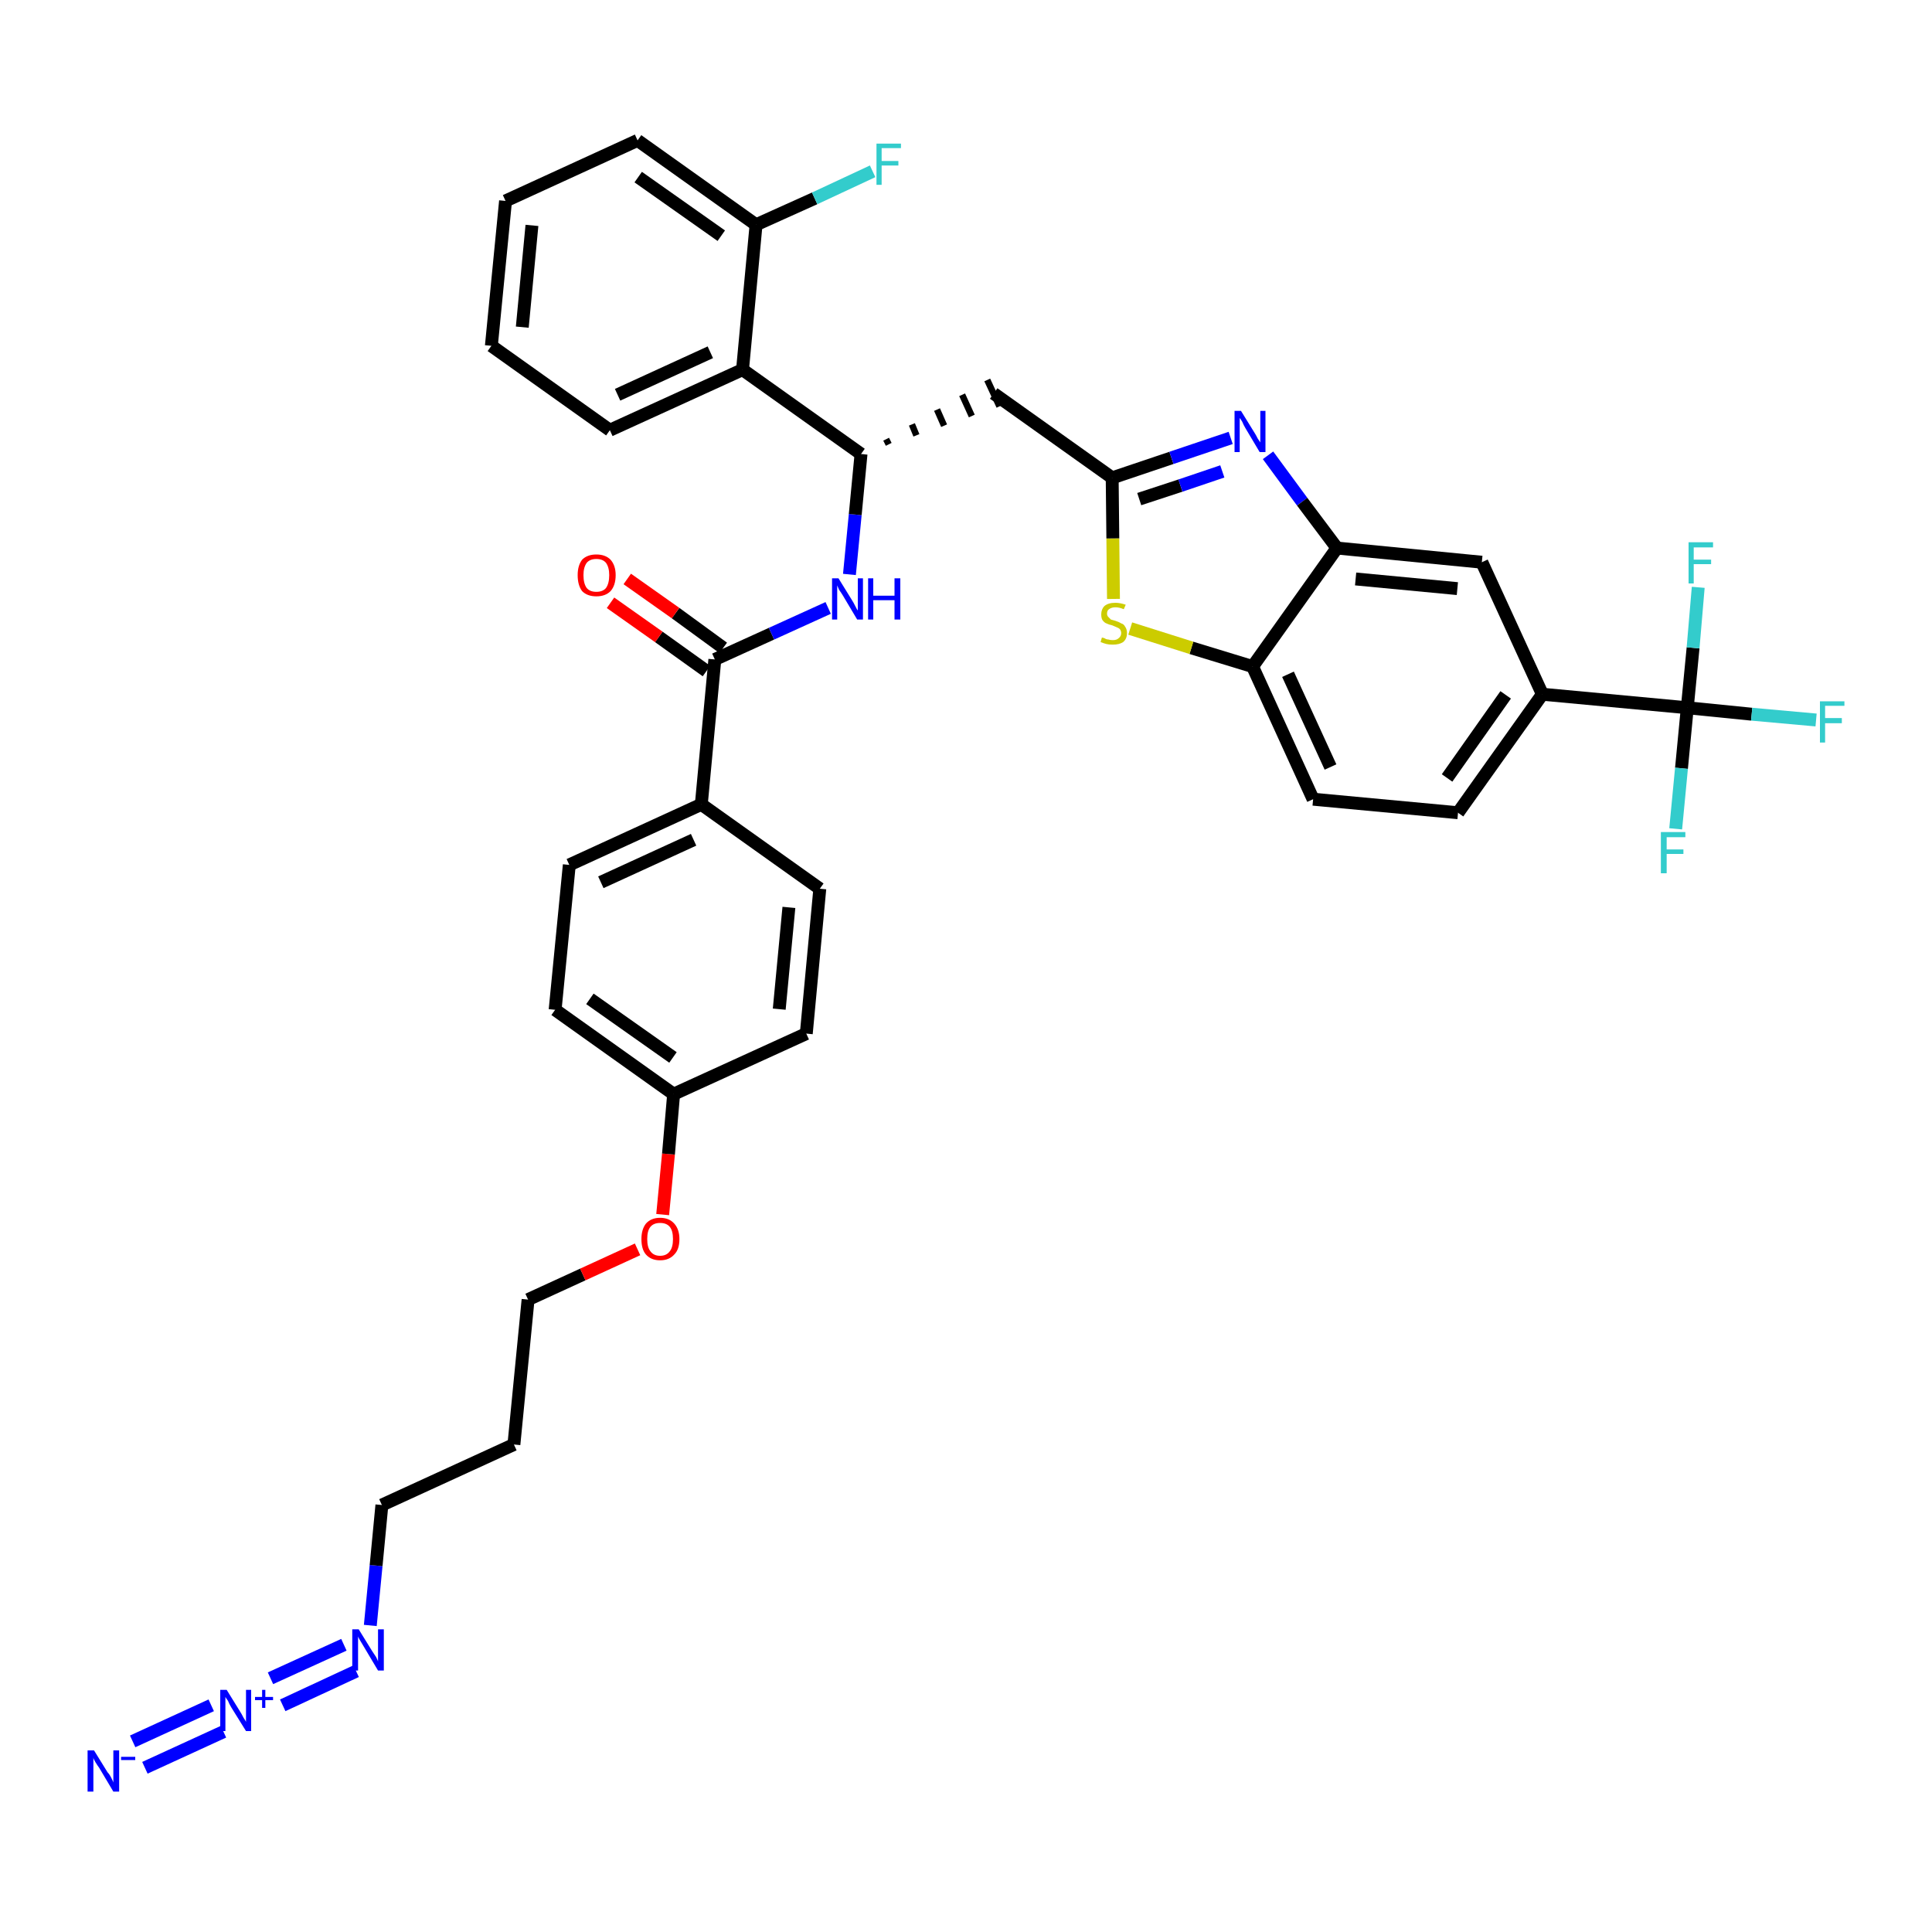 <?xml version='1.0' encoding='iso-8859-1'?>
<svg version='1.1' baseProfile='full'
              xmlns='http://www.w3.org/2000/svg'
                      xmlns:rdkit='http://www.rdkit.org/xml'
                      xmlns:xlink='http://www.w3.org/1999/xlink'
                  xml:space='preserve'
width='300px' height='300px' viewBox='0 0 300 300'>
<!-- END OF HEADER -->
<path class='bond-0 atom-0 atom-1' d='M 22.5,274.5 L 34.7,268.9' style='fill:none;fill-rule:evenodd;stroke:#0000FF;stroke-width:2.0px;stroke-linecap:butt;stroke-linejoin:miter;stroke-opacity:1' />
<path class='bond-0 atom-0 atom-1' d='M 20.6,270.4 L 32.8,264.8' style='fill:none;fill-rule:evenodd;stroke:#0000FF;stroke-width:2.0px;stroke-linecap:butt;stroke-linejoin:miter;stroke-opacity:1' />
<path class='bond-1 atom-1 atom-2' d='M 43.9,264.8 L 55.3,259.5' style='fill:none;fill-rule:evenodd;stroke:#0000FF;stroke-width:2.0px;stroke-linecap:butt;stroke-linejoin:miter;stroke-opacity:1' />
<path class='bond-1 atom-1 atom-2' d='M 42.0,260.6 L 53.4,255.4' style='fill:none;fill-rule:evenodd;stroke:#0000FF;stroke-width:2.0px;stroke-linecap:butt;stroke-linejoin:miter;stroke-opacity:1' />
<path class='bond-2 atom-2 atom-3' d='M 57.5,252.4 L 58.4,243.1' style='fill:none;fill-rule:evenodd;stroke:#0000FF;stroke-width:2.0px;stroke-linecap:butt;stroke-linejoin:miter;stroke-opacity:1' />
<path class='bond-2 atom-2 atom-3' d='M 58.4,243.1 L 59.3,233.7' style='fill:none;fill-rule:evenodd;stroke:#000000;stroke-width:2.0px;stroke-linecap:butt;stroke-linejoin:miter;stroke-opacity:1' />
<path class='bond-3 atom-3 atom-4' d='M 59.3,233.7 L 79.8,224.3' style='fill:none;fill-rule:evenodd;stroke:#000000;stroke-width:2.0px;stroke-linecap:butt;stroke-linejoin:miter;stroke-opacity:1' />
<path class='bond-4 atom-4 atom-5' d='M 79.8,224.3 L 82.0,201.8' style='fill:none;fill-rule:evenodd;stroke:#000000;stroke-width:2.0px;stroke-linecap:butt;stroke-linejoin:miter;stroke-opacity:1' />
<path class='bond-5 atom-5 atom-6' d='M 82.0,201.8 L 90.5,197.9' style='fill:none;fill-rule:evenodd;stroke:#000000;stroke-width:2.0px;stroke-linecap:butt;stroke-linejoin:miter;stroke-opacity:1' />
<path class='bond-5 atom-5 atom-6' d='M 90.5,197.9 L 99.0,194.0' style='fill:none;fill-rule:evenodd;stroke:#FF0000;stroke-width:2.0px;stroke-linecap:butt;stroke-linejoin:miter;stroke-opacity:1' />
<path class='bond-6 atom-6 atom-7' d='M 102.9,188.6 L 103.8,179.2' style='fill:none;fill-rule:evenodd;stroke:#FF0000;stroke-width:2.0px;stroke-linecap:butt;stroke-linejoin:miter;stroke-opacity:1' />
<path class='bond-6 atom-6 atom-7' d='M 103.8,179.2 L 104.6,169.9' style='fill:none;fill-rule:evenodd;stroke:#000000;stroke-width:2.0px;stroke-linecap:butt;stroke-linejoin:miter;stroke-opacity:1' />
<path class='bond-7 atom-7 atom-8' d='M 104.6,169.9 L 86.2,156.8' style='fill:none;fill-rule:evenodd;stroke:#000000;stroke-width:2.0px;stroke-linecap:butt;stroke-linejoin:miter;stroke-opacity:1' />
<path class='bond-7 atom-7 atom-8' d='M 104.5,164.2 L 91.6,155.1' style='fill:none;fill-rule:evenodd;stroke:#000000;stroke-width:2.0px;stroke-linecap:butt;stroke-linejoin:miter;stroke-opacity:1' />
<path class='bond-37 atom-37 atom-7' d='M 125.2,160.5 L 104.6,169.9' style='fill:none;fill-rule:evenodd;stroke:#000000;stroke-width:2.0px;stroke-linecap:butt;stroke-linejoin:miter;stroke-opacity:1' />
<path class='bond-8 atom-8 atom-9' d='M 86.2,156.8 L 88.4,134.3' style='fill:none;fill-rule:evenodd;stroke:#000000;stroke-width:2.0px;stroke-linecap:butt;stroke-linejoin:miter;stroke-opacity:1' />
<path class='bond-9 atom-9 atom-10' d='M 88.4,134.3 L 108.9,124.9' style='fill:none;fill-rule:evenodd;stroke:#000000;stroke-width:2.0px;stroke-linecap:butt;stroke-linejoin:miter;stroke-opacity:1' />
<path class='bond-9 atom-9 atom-10' d='M 93.3,137.0 L 107.7,130.4' style='fill:none;fill-rule:evenodd;stroke:#000000;stroke-width:2.0px;stroke-linecap:butt;stroke-linejoin:miter;stroke-opacity:1' />
<path class='bond-10 atom-10 atom-11' d='M 108.9,124.9 L 111.0,102.4' style='fill:none;fill-rule:evenodd;stroke:#000000;stroke-width:2.0px;stroke-linecap:butt;stroke-linejoin:miter;stroke-opacity:1' />
<path class='bond-35 atom-10 atom-36' d='M 108.9,124.9 L 127.3,138.0' style='fill:none;fill-rule:evenodd;stroke:#000000;stroke-width:2.0px;stroke-linecap:butt;stroke-linejoin:miter;stroke-opacity:1' />
<path class='bond-11 atom-11 atom-12' d='M 112.3,100.6 L 104.9,95.2' style='fill:none;fill-rule:evenodd;stroke:#000000;stroke-width:2.0px;stroke-linecap:butt;stroke-linejoin:miter;stroke-opacity:1' />
<path class='bond-11 atom-11 atom-12' d='M 104.9,95.2 L 97.4,89.9' style='fill:none;fill-rule:evenodd;stroke:#FF0000;stroke-width:2.0px;stroke-linecap:butt;stroke-linejoin:miter;stroke-opacity:1' />
<path class='bond-11 atom-11 atom-12' d='M 109.7,104.2 L 102.3,98.9' style='fill:none;fill-rule:evenodd;stroke:#000000;stroke-width:2.0px;stroke-linecap:butt;stroke-linejoin:miter;stroke-opacity:1' />
<path class='bond-11 atom-11 atom-12' d='M 102.3,98.9 L 94.8,93.6' style='fill:none;fill-rule:evenodd;stroke:#FF0000;stroke-width:2.0px;stroke-linecap:butt;stroke-linejoin:miter;stroke-opacity:1' />
<path class='bond-12 atom-11 atom-13' d='M 111.0,102.4 L 119.8,98.4' style='fill:none;fill-rule:evenodd;stroke:#000000;stroke-width:2.0px;stroke-linecap:butt;stroke-linejoin:miter;stroke-opacity:1' />
<path class='bond-12 atom-11 atom-13' d='M 119.8,98.4 L 128.6,94.4' style='fill:none;fill-rule:evenodd;stroke:#0000FF;stroke-width:2.0px;stroke-linecap:butt;stroke-linejoin:miter;stroke-opacity:1' />
<path class='bond-13 atom-13 atom-14' d='M 131.9,89.2 L 132.8,79.9' style='fill:none;fill-rule:evenodd;stroke:#0000FF;stroke-width:2.0px;stroke-linecap:butt;stroke-linejoin:miter;stroke-opacity:1' />
<path class='bond-13 atom-13 atom-14' d='M 132.8,79.9 L 133.7,70.5' style='fill:none;fill-rule:evenodd;stroke:#000000;stroke-width:2.0px;stroke-linecap:butt;stroke-linejoin:miter;stroke-opacity:1' />
<path class='bond-14 atom-14 atom-15' d='M 138.0,69.0 L 137.6,68.2' style='fill:none;fill-rule:evenodd;stroke:#000000;stroke-width:1.0px;stroke-linecap:butt;stroke-linejoin:miter;stroke-opacity:1' />
<path class='bond-14 atom-14 atom-15' d='M 142.3,67.6 L 141.6,65.9' style='fill:none;fill-rule:evenodd;stroke:#000000;stroke-width:1.0px;stroke-linecap:butt;stroke-linejoin:miter;stroke-opacity:1' />
<path class='bond-14 atom-14 atom-15' d='M 146.6,66.1 L 145.5,63.6' style='fill:none;fill-rule:evenodd;stroke:#000000;stroke-width:1.0px;stroke-linecap:butt;stroke-linejoin:miter;stroke-opacity:1' />
<path class='bond-14 atom-14 atom-15' d='M 150.9,64.6 L 149.4,61.3' style='fill:none;fill-rule:evenodd;stroke:#000000;stroke-width:1.0px;stroke-linecap:butt;stroke-linejoin:miter;stroke-opacity:1' />
<path class='bond-14 atom-14 atom-15' d='M 155.2,63.1 L 153.3,59.0' style='fill:none;fill-rule:evenodd;stroke:#000000;stroke-width:1.0px;stroke-linecap:butt;stroke-linejoin:miter;stroke-opacity:1' />
<path class='bond-28 atom-14 atom-29' d='M 133.7,70.5 L 115.3,57.4' style='fill:none;fill-rule:evenodd;stroke:#000000;stroke-width:2.0px;stroke-linecap:butt;stroke-linejoin:miter;stroke-opacity:1' />
<path class='bond-15 atom-15 atom-16' d='M 154.3,61.1 L 172.7,74.2' style='fill:none;fill-rule:evenodd;stroke:#000000;stroke-width:2.0px;stroke-linecap:butt;stroke-linejoin:miter;stroke-opacity:1' />
<path class='bond-16 atom-16 atom-17' d='M 172.7,74.2 L 181.9,71.1' style='fill:none;fill-rule:evenodd;stroke:#000000;stroke-width:2.0px;stroke-linecap:butt;stroke-linejoin:miter;stroke-opacity:1' />
<path class='bond-16 atom-16 atom-17' d='M 181.9,71.1 L 191.1,68.0' style='fill:none;fill-rule:evenodd;stroke:#0000FF;stroke-width:2.0px;stroke-linecap:butt;stroke-linejoin:miter;stroke-opacity:1' />
<path class='bond-16 atom-16 atom-17' d='M 176.9,77.5 L 183.3,75.4' style='fill:none;fill-rule:evenodd;stroke:#000000;stroke-width:2.0px;stroke-linecap:butt;stroke-linejoin:miter;stroke-opacity:1' />
<path class='bond-16 atom-16 atom-17' d='M 183.3,75.4 L 189.8,73.2' style='fill:none;fill-rule:evenodd;stroke:#0000FF;stroke-width:2.0px;stroke-linecap:butt;stroke-linejoin:miter;stroke-opacity:1' />
<path class='bond-38 atom-28 atom-16' d='M 172.9,93.0 L 172.8,83.6' style='fill:none;fill-rule:evenodd;stroke:#CCCC00;stroke-width:2.0px;stroke-linecap:butt;stroke-linejoin:miter;stroke-opacity:1' />
<path class='bond-38 atom-28 atom-16' d='M 172.8,83.6 L 172.7,74.2' style='fill:none;fill-rule:evenodd;stroke:#000000;stroke-width:2.0px;stroke-linecap:butt;stroke-linejoin:miter;stroke-opacity:1' />
<path class='bond-17 atom-17 atom-18' d='M 196.9,70.7 L 202.2,77.9' style='fill:none;fill-rule:evenodd;stroke:#0000FF;stroke-width:2.0px;stroke-linecap:butt;stroke-linejoin:miter;stroke-opacity:1' />
<path class='bond-17 atom-17 atom-18' d='M 202.2,77.9 L 207.6,85.1' style='fill:none;fill-rule:evenodd;stroke:#000000;stroke-width:2.0px;stroke-linecap:butt;stroke-linejoin:miter;stroke-opacity:1' />
<path class='bond-18 atom-18 atom-19' d='M 207.6,85.1 L 230.1,87.3' style='fill:none;fill-rule:evenodd;stroke:#000000;stroke-width:2.0px;stroke-linecap:butt;stroke-linejoin:miter;stroke-opacity:1' />
<path class='bond-18 atom-18 atom-19' d='M 210.5,89.9 L 226.3,91.4' style='fill:none;fill-rule:evenodd;stroke:#000000;stroke-width:2.0px;stroke-linecap:butt;stroke-linejoin:miter;stroke-opacity:1' />
<path class='bond-40 atom-27 atom-18' d='M 194.5,103.5 L 207.6,85.1' style='fill:none;fill-rule:evenodd;stroke:#000000;stroke-width:2.0px;stroke-linecap:butt;stroke-linejoin:miter;stroke-opacity:1' />
<path class='bond-19 atom-19 atom-20' d='M 230.1,87.3 L 239.5,107.8' style='fill:none;fill-rule:evenodd;stroke:#000000;stroke-width:2.0px;stroke-linecap:butt;stroke-linejoin:miter;stroke-opacity:1' />
<path class='bond-20 atom-20 atom-21' d='M 239.5,107.8 L 262.0,109.9' style='fill:none;fill-rule:evenodd;stroke:#000000;stroke-width:2.0px;stroke-linecap:butt;stroke-linejoin:miter;stroke-opacity:1' />
<path class='bond-24 atom-20 atom-25' d='M 239.5,107.8 L 226.4,126.2' style='fill:none;fill-rule:evenodd;stroke:#000000;stroke-width:2.0px;stroke-linecap:butt;stroke-linejoin:miter;stroke-opacity:1' />
<path class='bond-24 atom-20 atom-25' d='M 233.8,107.9 L 224.7,120.8' style='fill:none;fill-rule:evenodd;stroke:#000000;stroke-width:2.0px;stroke-linecap:butt;stroke-linejoin:miter;stroke-opacity:1' />
<path class='bond-21 atom-21 atom-22' d='M 262.0,109.9 L 272.0,110.9' style='fill:none;fill-rule:evenodd;stroke:#000000;stroke-width:2.0px;stroke-linecap:butt;stroke-linejoin:miter;stroke-opacity:1' />
<path class='bond-21 atom-21 atom-22' d='M 272.0,110.9 L 282.0,111.8' style='fill:none;fill-rule:evenodd;stroke:#33CCCC;stroke-width:2.0px;stroke-linecap:butt;stroke-linejoin:miter;stroke-opacity:1' />
<path class='bond-22 atom-21 atom-23' d='M 262.0,109.9 L 261.1,119.3' style='fill:none;fill-rule:evenodd;stroke:#000000;stroke-width:2.0px;stroke-linecap:butt;stroke-linejoin:miter;stroke-opacity:1' />
<path class='bond-22 atom-21 atom-23' d='M 261.1,119.3 L 260.2,128.7' style='fill:none;fill-rule:evenodd;stroke:#33CCCC;stroke-width:2.0px;stroke-linecap:butt;stroke-linejoin:miter;stroke-opacity:1' />
<path class='bond-23 atom-21 atom-24' d='M 262.0,109.9 L 262.9,100.6' style='fill:none;fill-rule:evenodd;stroke:#000000;stroke-width:2.0px;stroke-linecap:butt;stroke-linejoin:miter;stroke-opacity:1' />
<path class='bond-23 atom-21 atom-24' d='M 262.9,100.6 L 263.7,91.2' style='fill:none;fill-rule:evenodd;stroke:#33CCCC;stroke-width:2.0px;stroke-linecap:butt;stroke-linejoin:miter;stroke-opacity:1' />
<path class='bond-25 atom-25 atom-26' d='M 226.4,126.2 L 203.9,124.1' style='fill:none;fill-rule:evenodd;stroke:#000000;stroke-width:2.0px;stroke-linecap:butt;stroke-linejoin:miter;stroke-opacity:1' />
<path class='bond-26 atom-26 atom-27' d='M 203.9,124.1 L 194.5,103.5' style='fill:none;fill-rule:evenodd;stroke:#000000;stroke-width:2.0px;stroke-linecap:butt;stroke-linejoin:miter;stroke-opacity:1' />
<path class='bond-26 atom-26 atom-27' d='M 206.6,119.1 L 200.0,104.7' style='fill:none;fill-rule:evenodd;stroke:#000000;stroke-width:2.0px;stroke-linecap:butt;stroke-linejoin:miter;stroke-opacity:1' />
<path class='bond-27 atom-27 atom-28' d='M 194.5,103.5 L 185.0,100.6' style='fill:none;fill-rule:evenodd;stroke:#000000;stroke-width:2.0px;stroke-linecap:butt;stroke-linejoin:miter;stroke-opacity:1' />
<path class='bond-27 atom-27 atom-28' d='M 185.0,100.6 L 175.5,97.6' style='fill:none;fill-rule:evenodd;stroke:#CCCC00;stroke-width:2.0px;stroke-linecap:butt;stroke-linejoin:miter;stroke-opacity:1' />
<path class='bond-29 atom-29 atom-30' d='M 115.3,57.4 L 94.7,66.8' style='fill:none;fill-rule:evenodd;stroke:#000000;stroke-width:2.0px;stroke-linecap:butt;stroke-linejoin:miter;stroke-opacity:1' />
<path class='bond-29 atom-29 atom-30' d='M 110.3,54.7 L 95.9,61.3' style='fill:none;fill-rule:evenodd;stroke:#000000;stroke-width:2.0px;stroke-linecap:butt;stroke-linejoin:miter;stroke-opacity:1' />
<path class='bond-39 atom-34 atom-29' d='M 117.4,34.9 L 115.3,57.4' style='fill:none;fill-rule:evenodd;stroke:#000000;stroke-width:2.0px;stroke-linecap:butt;stroke-linejoin:miter;stroke-opacity:1' />
<path class='bond-30 atom-30 atom-31' d='M 94.7,66.8 L 76.3,53.7' style='fill:none;fill-rule:evenodd;stroke:#000000;stroke-width:2.0px;stroke-linecap:butt;stroke-linejoin:miter;stroke-opacity:1' />
<path class='bond-31 atom-31 atom-32' d='M 76.3,53.7 L 78.5,31.2' style='fill:none;fill-rule:evenodd;stroke:#000000;stroke-width:2.0px;stroke-linecap:butt;stroke-linejoin:miter;stroke-opacity:1' />
<path class='bond-31 atom-31 atom-32' d='M 81.1,50.8 L 82.6,35.0' style='fill:none;fill-rule:evenodd;stroke:#000000;stroke-width:2.0px;stroke-linecap:butt;stroke-linejoin:miter;stroke-opacity:1' />
<path class='bond-32 atom-32 atom-33' d='M 78.5,31.2 L 99.0,21.8' style='fill:none;fill-rule:evenodd;stroke:#000000;stroke-width:2.0px;stroke-linecap:butt;stroke-linejoin:miter;stroke-opacity:1' />
<path class='bond-33 atom-33 atom-34' d='M 99.0,21.8 L 117.4,34.9' style='fill:none;fill-rule:evenodd;stroke:#000000;stroke-width:2.0px;stroke-linecap:butt;stroke-linejoin:miter;stroke-opacity:1' />
<path class='bond-33 atom-33 atom-34' d='M 99.1,27.5 L 112.0,36.6' style='fill:none;fill-rule:evenodd;stroke:#000000;stroke-width:2.0px;stroke-linecap:butt;stroke-linejoin:miter;stroke-opacity:1' />
<path class='bond-34 atom-34 atom-35' d='M 117.4,34.9 L 126.5,30.8' style='fill:none;fill-rule:evenodd;stroke:#000000;stroke-width:2.0px;stroke-linecap:butt;stroke-linejoin:miter;stroke-opacity:1' />
<path class='bond-34 atom-34 atom-35' d='M 126.5,30.8 L 135.5,26.6' style='fill:none;fill-rule:evenodd;stroke:#33CCCC;stroke-width:2.0px;stroke-linecap:butt;stroke-linejoin:miter;stroke-opacity:1' />
<path class='bond-36 atom-36 atom-37' d='M 127.3,138.0 L 125.2,160.5' style='fill:none;fill-rule:evenodd;stroke:#000000;stroke-width:2.0px;stroke-linecap:butt;stroke-linejoin:miter;stroke-opacity:1' />
<path class='bond-36 atom-36 atom-37' d='M 122.5,140.9 L 121.0,156.7' style='fill:none;fill-rule:evenodd;stroke:#000000;stroke-width:2.0px;stroke-linecap:butt;stroke-linejoin:miter;stroke-opacity:1' />
<path  class='atom-0' d='M 14.6 271.8
L 16.7 275.2
Q 17.0 275.5, 17.3 276.1
Q 17.6 276.7, 17.6 276.8
L 17.6 271.8
L 18.5 271.8
L 18.5 278.2
L 17.6 278.2
L 15.4 274.5
Q 15.1 274.1, 14.8 273.6
Q 14.5 273.1, 14.5 272.9
L 14.5 278.2
L 13.6 278.2
L 13.6 271.8
L 14.6 271.8
' fill='#0000FF'/>
<path  class='atom-0' d='M 18.8 272.8
L 21.0 272.8
L 21.0 273.3
L 18.8 273.3
L 18.8 272.8
' fill='#0000FF'/>
<path  class='atom-1' d='M 35.2 262.4
L 37.3 265.8
Q 37.5 266.1, 37.8 266.7
Q 38.2 267.3, 38.2 267.4
L 38.2 262.4
L 39.0 262.4
L 39.0 268.8
L 38.2 268.8
L 35.9 265.1
Q 35.6 264.6, 35.4 264.1
Q 35.1 263.7, 35.0 263.5
L 35.0 268.8
L 34.2 268.8
L 34.2 262.4
L 35.2 262.4
' fill='#0000FF'/>
<path  class='atom-1' d='M 39.6 263.5
L 40.7 263.5
L 40.7 262.4
L 41.2 262.4
L 41.2 263.5
L 42.4 263.5
L 42.4 264.0
L 41.2 264.0
L 41.2 265.2
L 40.7 265.2
L 40.7 264.0
L 39.6 264.0
L 39.6 263.5
' fill='#0000FF'/>
<path  class='atom-2' d='M 55.7 253.0
L 57.8 256.4
Q 58.0 256.7, 58.4 257.3
Q 58.7 257.9, 58.7 258.0
L 58.7 253.0
L 59.6 253.0
L 59.6 259.4
L 58.7 259.4
L 56.5 255.7
Q 56.2 255.2, 55.9 254.7
Q 55.6 254.2, 55.6 254.1
L 55.6 259.4
L 54.7 259.4
L 54.7 253.0
L 55.7 253.0
' fill='#0000FF'/>
<path  class='atom-6' d='M 99.6 192.4
Q 99.6 190.9, 100.3 190.0
Q 101.1 189.1, 102.5 189.1
Q 103.9 189.1, 104.7 190.0
Q 105.5 190.9, 105.5 192.4
Q 105.5 194.0, 104.7 194.8
Q 103.9 195.7, 102.5 195.7
Q 101.1 195.7, 100.3 194.8
Q 99.6 194.0, 99.6 192.4
M 102.5 195.0
Q 103.5 195.0, 104.0 194.3
Q 104.5 193.7, 104.5 192.4
Q 104.5 191.1, 104.0 190.5
Q 103.5 189.9, 102.5 189.9
Q 101.5 189.9, 101.0 190.5
Q 100.5 191.1, 100.5 192.4
Q 100.5 193.7, 101.0 194.3
Q 101.5 195.0, 102.5 195.0
' fill='#FF0000'/>
<path  class='atom-12' d='M 89.7 89.3
Q 89.7 87.8, 90.4 86.9
Q 91.2 86.1, 92.6 86.1
Q 94.0 86.1, 94.8 86.9
Q 95.6 87.8, 95.6 89.3
Q 95.6 90.9, 94.8 91.8
Q 94.0 92.6, 92.6 92.6
Q 91.2 92.6, 90.4 91.8
Q 89.7 90.9, 89.7 89.3
M 92.6 91.9
Q 93.6 91.9, 94.1 91.3
Q 94.6 90.6, 94.6 89.3
Q 94.6 88.1, 94.1 87.4
Q 93.6 86.8, 92.6 86.8
Q 91.6 86.8, 91.1 87.4
Q 90.6 88.1, 90.6 89.3
Q 90.6 90.6, 91.1 91.3
Q 91.6 91.9, 92.6 91.9
' fill='#FF0000'/>
<path  class='atom-13' d='M 130.2 89.8
L 132.3 93.2
Q 132.5 93.5, 132.8 94.1
Q 133.1 94.7, 133.2 94.8
L 133.2 89.8
L 134.0 89.8
L 134.0 96.2
L 133.1 96.2
L 130.9 92.5
Q 130.6 92.0, 130.3 91.6
Q 130.1 91.1, 130.0 90.9
L 130.0 96.2
L 129.2 96.2
L 129.2 89.8
L 130.2 89.8
' fill='#0000FF'/>
<path  class='atom-13' d='M 134.8 89.8
L 135.6 89.8
L 135.6 92.5
L 138.9 92.5
L 138.9 89.8
L 139.8 89.8
L 139.8 96.2
L 138.9 96.2
L 138.9 93.2
L 135.6 93.2
L 135.6 96.2
L 134.8 96.2
L 134.8 89.8
' fill='#0000FF'/>
<path  class='atom-17' d='M 192.7 63.8
L 194.8 67.2
Q 195.0 67.5, 195.3 68.1
Q 195.7 68.7, 195.7 68.7
L 195.7 63.8
L 196.5 63.8
L 196.5 70.2
L 195.6 70.2
L 193.4 66.5
Q 193.1 66.0, 192.9 65.5
Q 192.6 65.0, 192.5 64.9
L 192.5 70.2
L 191.7 70.2
L 191.7 63.8
L 192.7 63.8
' fill='#0000FF'/>
<path  class='atom-22' d='M 282.6 108.9
L 286.4 108.9
L 286.4 109.6
L 283.4 109.6
L 283.4 111.5
L 286.0 111.5
L 286.0 112.3
L 283.4 112.3
L 283.4 115.3
L 282.6 115.3
L 282.6 108.9
' fill='#33CCCC'/>
<path  class='atom-23' d='M 257.9 129.2
L 261.7 129.2
L 261.7 130.0
L 258.8 130.0
L 258.8 131.9
L 261.4 131.9
L 261.4 132.6
L 258.8 132.6
L 258.8 135.6
L 257.9 135.6
L 257.9 129.2
' fill='#33CCCC'/>
<path  class='atom-24' d='M 262.2 84.2
L 266.0 84.2
L 266.0 85.0
L 263.0 85.0
L 263.0 86.9
L 265.7 86.9
L 265.7 87.6
L 263.0 87.6
L 263.0 90.6
L 262.2 90.6
L 262.2 84.2
' fill='#33CCCC'/>
<path  class='atom-28' d='M 171.1 99.0
Q 171.2 99.0, 171.5 99.1
Q 171.8 99.3, 172.1 99.3
Q 172.4 99.4, 172.8 99.4
Q 173.4 99.4, 173.7 99.1
Q 174.1 98.8, 174.1 98.3
Q 174.1 98.0, 173.9 97.7
Q 173.7 97.5, 173.4 97.4
Q 173.2 97.3, 172.7 97.1
Q 172.2 97.0, 171.8 96.8
Q 171.5 96.7, 171.2 96.3
Q 171.0 96.0, 171.0 95.4
Q 171.0 94.6, 171.5 94.1
Q 172.1 93.6, 173.2 93.6
Q 173.9 93.6, 174.8 93.9
L 174.5 94.6
Q 173.8 94.3, 173.2 94.3
Q 172.6 94.3, 172.2 94.6
Q 171.9 94.8, 171.9 95.3
Q 171.9 95.6, 172.1 95.8
Q 172.3 96.0, 172.5 96.2
Q 172.8 96.3, 173.2 96.4
Q 173.8 96.6, 174.1 96.8
Q 174.5 96.9, 174.7 97.3
Q 175.0 97.7, 175.0 98.3
Q 175.0 99.2, 174.4 99.7
Q 173.8 100.1, 172.8 100.1
Q 172.2 100.1, 171.8 100.0
Q 171.4 99.9, 170.9 99.7
L 171.1 99.0
' fill='#CCCC00'/>
<path  class='atom-35' d='M 136.1 22.3
L 139.9 22.3
L 139.9 23.0
L 136.9 23.0
L 136.9 25.0
L 139.5 25.0
L 139.5 25.7
L 136.9 25.7
L 136.9 28.7
L 136.1 28.7
L 136.1 22.3
' fill='#33CCCC'/>
</svg>
